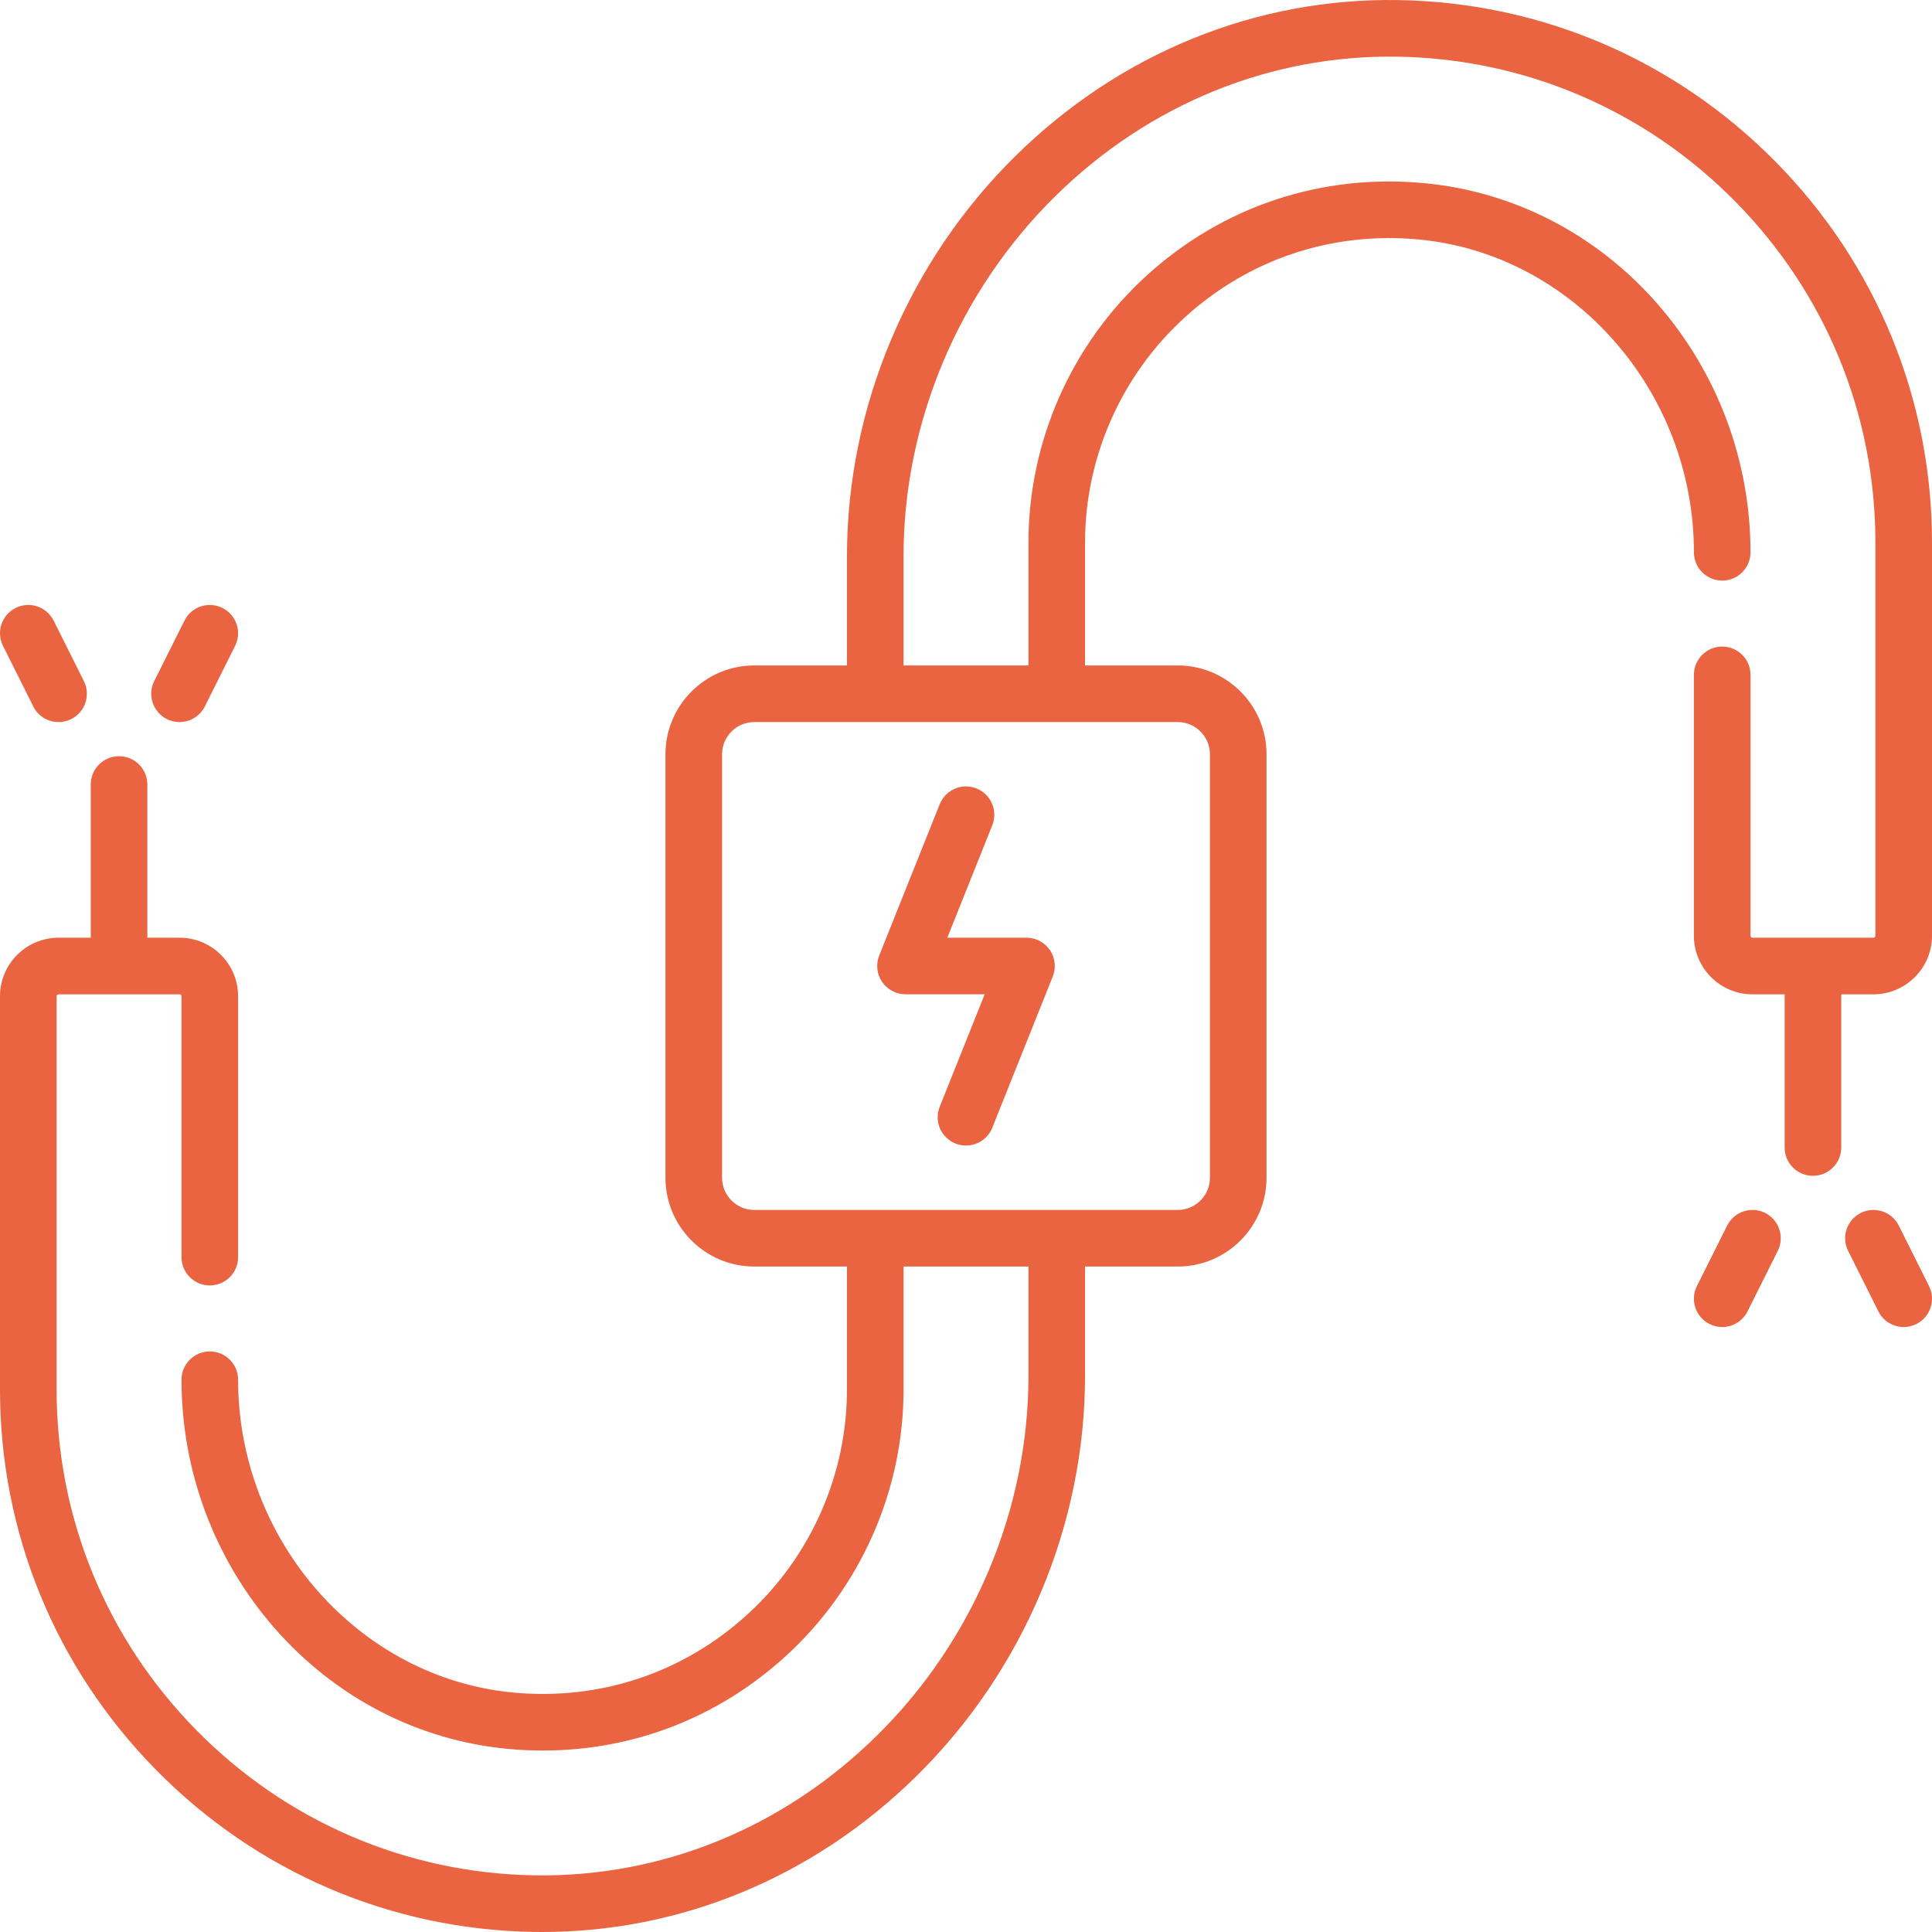 <svg width="70" height="70" viewBox="0 0 70 70" fill="none" xmlns="http://www.w3.org/2000/svg">
<g clip-path="url(#clip0)">
<path d="M38.041 34.425C37.85 34.143 37.532 33.975 37.192 33.975H34.323L35.952 29.901C36.163 29.375 35.907 28.779 35.381 28.568C34.855 28.357 34.258 28.614 34.048 29.139L31.856 34.619C31.73 34.935 31.768 35.293 31.959 35.575C32.15 35.857 32.468 36.025 32.808 36.025H35.677L34.048 40.099C33.837 40.625 34.093 41.222 34.619 41.432C34.744 41.482 34.873 41.505 35 41.505C35.407 41.505 35.792 41.262 35.952 40.861L38.144 35.381C38.27 35.065 38.232 34.707 38.041 34.425Z" fill="#EB6441"/>
<path d="M64.346 5.874C60.704 2.175 55.85 0.09 50.677 0.003C45.515 -0.085 40.588 1.919 36.803 5.641C32.916 9.463 30.687 14.752 30.687 20.15V24.111H27.328C25.554 24.111 24.111 25.555 24.111 27.329V42.672C24.111 44.446 25.555 45.889 27.328 45.889H30.687V50.344C30.687 53.437 29.37 56.41 27.074 58.5C24.749 60.617 21.735 61.62 18.591 61.324C13.003 60.798 8.627 55.819 8.627 49.99C8.627 49.424 8.168 48.965 7.601 48.965C7.035 48.965 6.576 49.424 6.576 49.99C6.576 53.297 7.768 56.487 9.932 58.973C12.132 61.498 15.138 63.058 18.399 63.365C18.827 63.406 19.253 63.425 19.675 63.425C22.935 63.425 26.014 62.239 28.455 60.017C31.177 57.539 32.738 54.013 32.738 50.344V45.889H37.263V49.85C37.263 54.703 35.257 59.458 31.759 62.897C28.37 66.231 23.967 68.024 19.358 67.947C14.726 67.869 10.378 66.001 7.116 62.688C3.85 59.37 2.051 54.986 2.051 50.343V36.096C2.051 36.057 2.083 36.026 2.122 36.026H6.506C6.545 36.026 6.576 36.057 6.576 36.096V45.549C6.576 46.115 7.035 46.574 7.602 46.574C8.168 46.574 8.627 46.115 8.627 45.549V36.096C8.627 34.926 7.675 33.975 6.506 33.975H5.339V28.425C5.339 27.858 4.88 27.399 4.314 27.399C3.747 27.399 3.288 27.858 3.288 28.425V33.975H2.122C0.952 33.975 0 34.926 0 36.096V50.343C0 55.528 2.008 60.423 5.654 64.126C9.296 67.826 14.151 69.911 19.323 69.997C19.43 69.999 19.537 70 19.644 70C24.689 70 29.491 68.004 33.197 64.359C37.084 60.537 39.313 55.249 39.313 49.85V45.889H42.672C44.446 45.889 45.889 44.446 45.889 42.672V27.329C45.889 25.555 44.446 24.111 42.672 24.111H39.313V19.657C39.313 16.564 40.63 13.591 42.926 11.501C45.252 9.384 48.265 8.381 51.41 8.677C56.997 9.203 61.374 14.181 61.374 20.01C61.374 20.576 61.833 21.036 62.399 21.036C62.965 21.036 63.424 20.576 63.424 20.01C63.424 16.703 62.232 13.513 60.068 11.028C57.869 8.502 54.862 6.942 51.602 6.636C47.874 6.285 44.303 7.474 41.546 9.984C38.824 12.462 37.263 15.988 37.263 19.657V24.111H32.737V20.151C32.737 15.298 34.743 10.543 38.241 7.103C41.63 3.77 46.033 1.978 50.642 2.054C55.274 2.131 59.622 3.999 62.884 7.313C66.15 10.631 67.949 15.014 67.949 19.657V33.904C67.949 33.943 67.917 33.975 67.878 33.975H63.495C63.456 33.975 63.424 33.943 63.424 33.904V24.452C63.424 23.886 62.965 23.426 62.399 23.426C61.832 23.426 61.373 23.886 61.373 24.452V33.904C61.373 35.074 62.325 36.026 63.495 36.026H64.661V41.576C64.661 42.142 65.12 42.602 65.686 42.602C66.253 42.602 66.712 42.142 66.712 41.576V36.026H67.878C69.048 36.026 70 35.074 70 33.904V19.657C70 14.473 67.992 9.578 64.346 5.874ZM42.672 26.162C43.315 26.162 43.838 26.686 43.838 27.329V42.672C43.838 43.315 43.315 43.839 42.672 43.839H27.328C26.685 43.839 26.162 43.315 26.162 42.672V27.329C26.162 26.686 26.685 26.162 27.328 26.162H42.672Z" fill="#EB6441"/>
<path d="M3.039 24.678L1.943 22.486C1.69 21.98 1.074 21.774 0.567 22.028C0.061 22.281 -0.145 22.897 0.109 23.403L1.205 25.595C1.384 25.955 1.746 26.162 2.123 26.162C2.277 26.162 2.433 26.127 2.58 26.054C3.087 25.801 3.292 25.185 3.039 24.678Z" fill="#EB6441"/>
<path d="M8.06 22.028C7.553 21.774 6.937 21.98 6.684 22.486L5.588 24.678C5.335 25.185 5.54 25.801 6.047 26.054C6.194 26.128 6.35 26.162 6.504 26.162C6.88 26.162 7.243 25.954 7.422 25.595L8.518 23.403C8.772 22.897 8.566 22.281 8.06 22.028Z" fill="#EB6441"/>
<path d="M69.892 46.597L68.796 44.405C68.542 43.899 67.927 43.693 67.42 43.947C66.913 44.2 66.708 44.816 66.961 45.322L68.057 47.514C68.237 47.874 68.599 48.081 68.975 48.081C69.129 48.081 69.286 48.046 69.433 47.973C69.94 47.72 70.145 47.104 69.892 46.597Z" fill="#EB6441"/>
<path d="M63.953 43.946C63.447 43.693 62.831 43.899 62.578 44.405L61.482 46.597C61.228 47.103 61.434 47.719 61.94 47.972C62.087 48.046 62.244 48.081 62.398 48.081C62.774 48.081 63.136 47.873 63.316 47.514L64.412 45.322C64.665 44.816 64.46 44.2 63.953 43.946Z" fill="#EB6441"/>
</g>
<defs>
<clipPath id="clip0">
<rect width="70" height="70" fill="white"/>
</clipPath>
</defs>
</svg>

